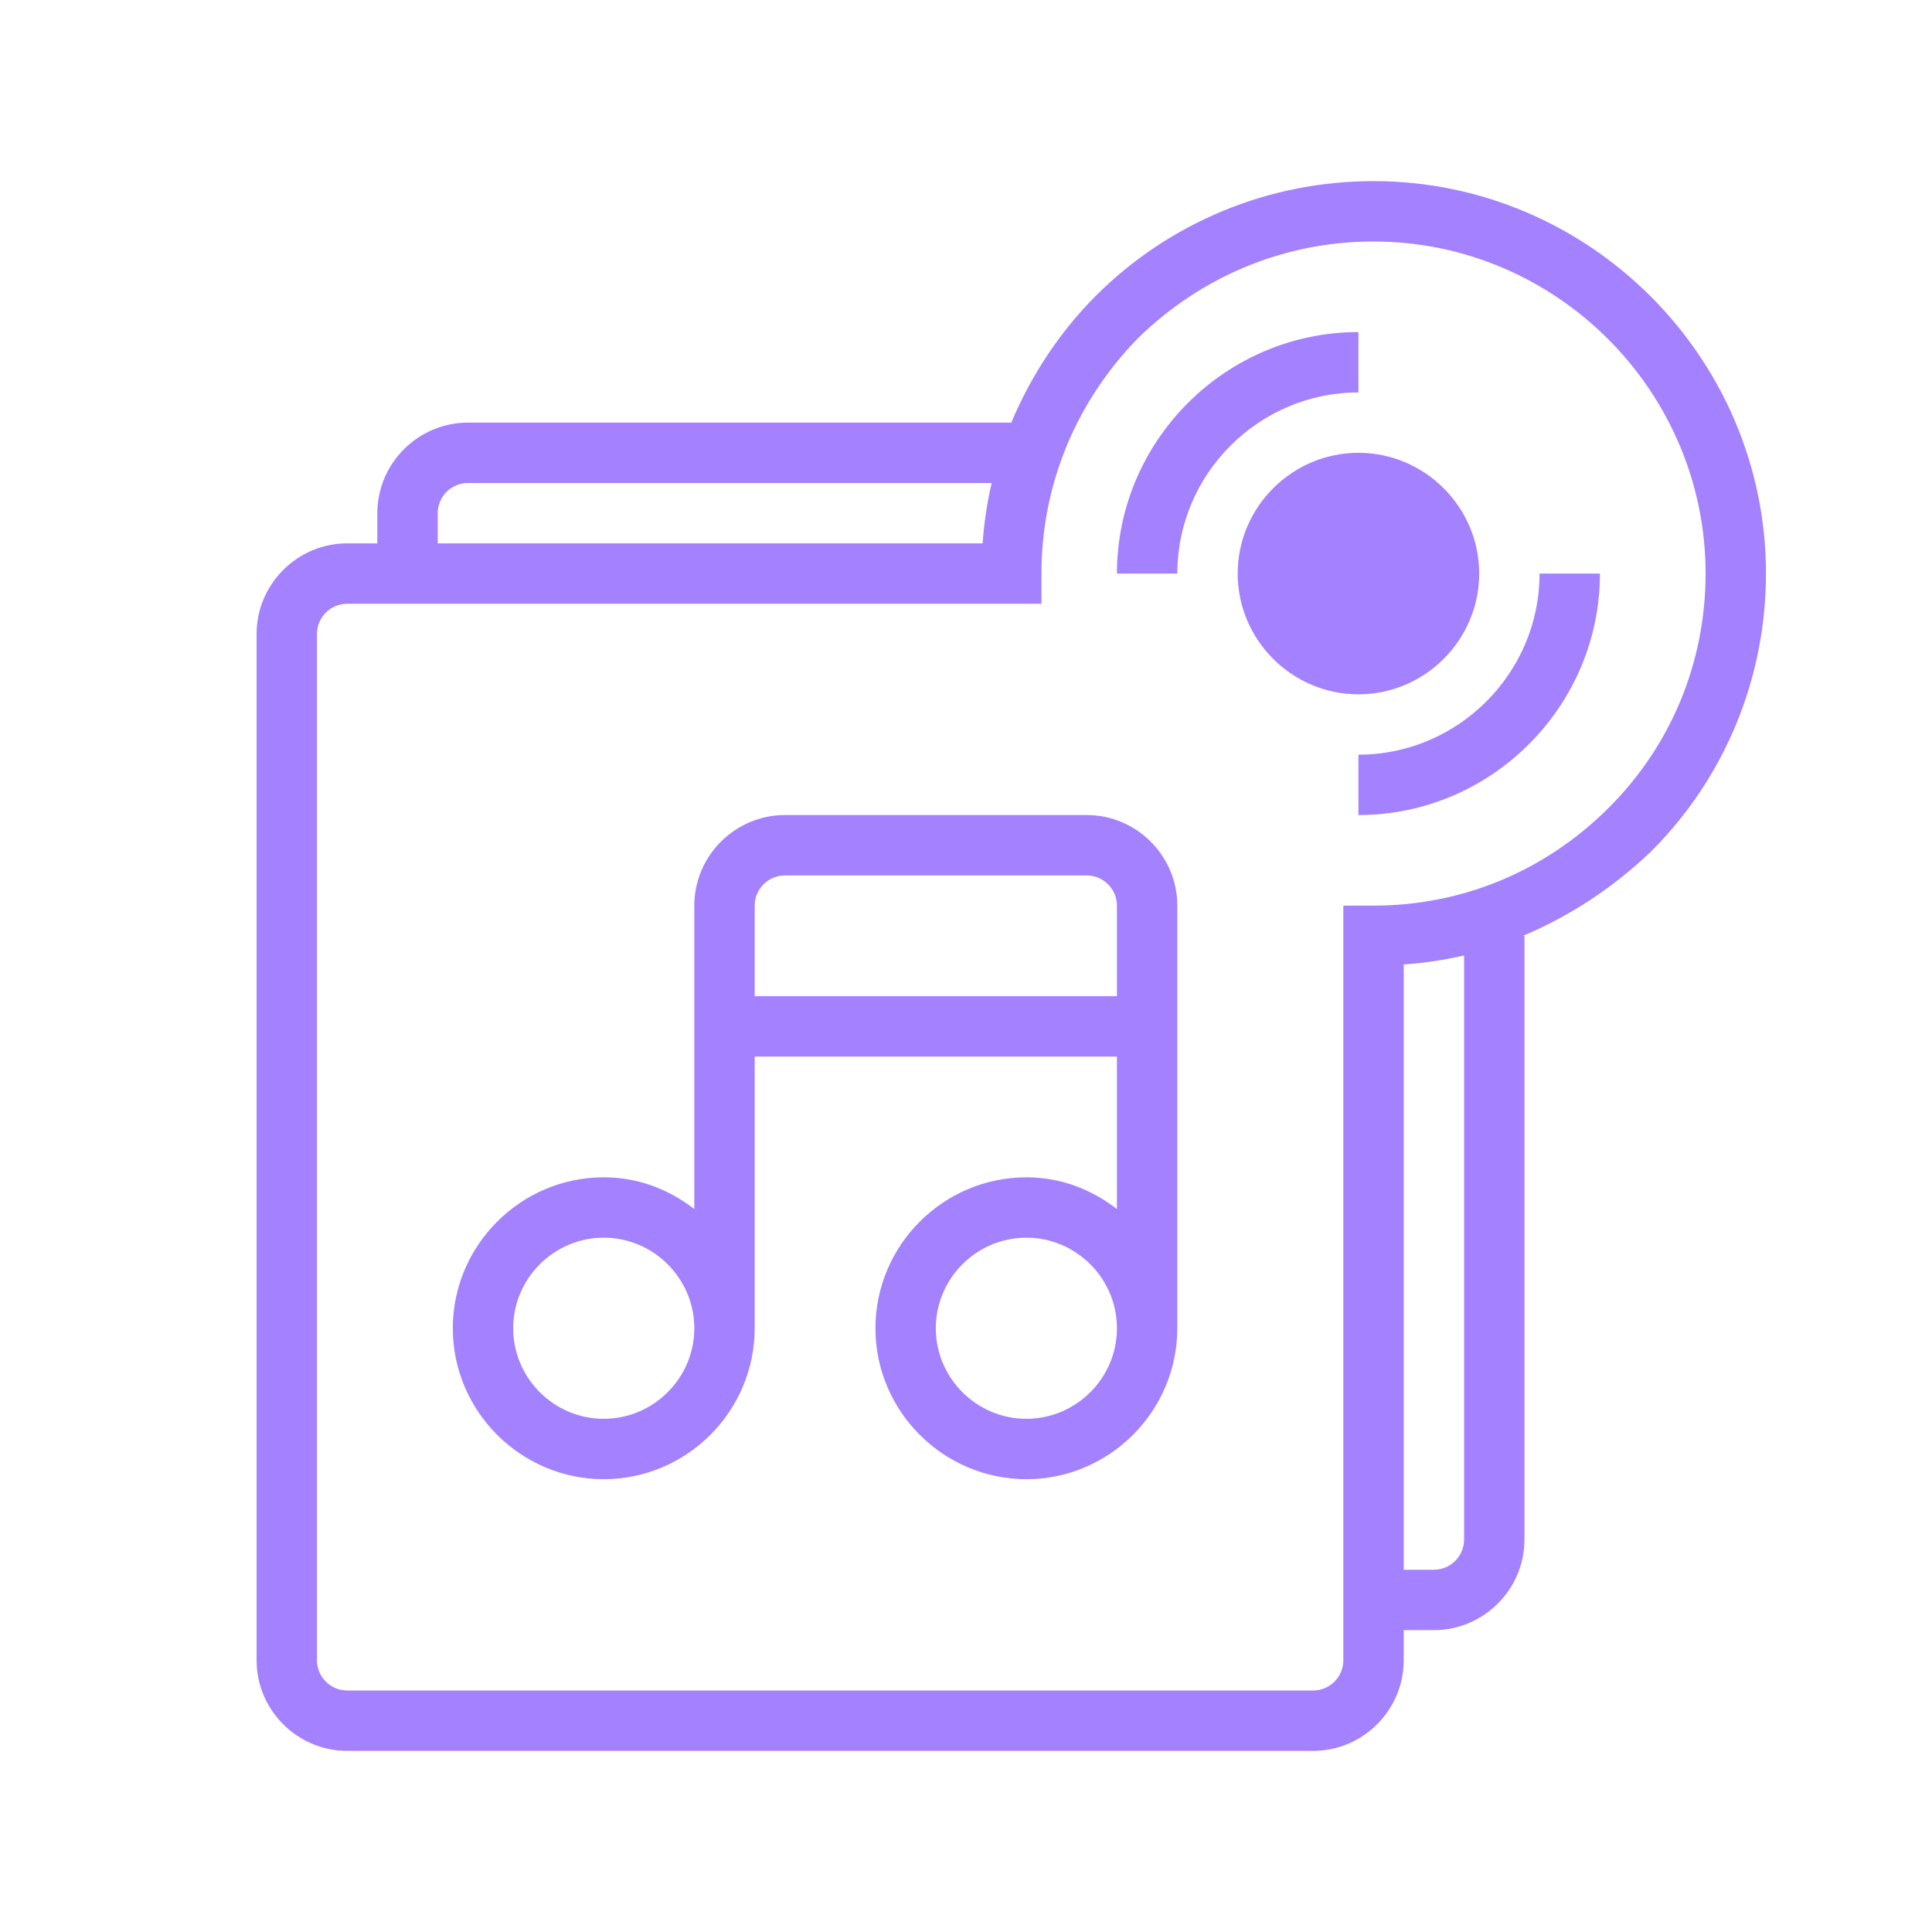 <?xml version="1.0" encoding="utf-8"?>
<!-- Generator: Adobe Illustrator 27.5.0, SVG Export Plug-In . SVG Version: 6.00 Build 0)  -->
<svg version="1.1" id="Layer_1" xmlns="http://www.w3.org/2000/svg" xmlns:xlink="http://www.w3.org/1999/xlink" x="0px" y="0px"
	 viewBox="0 0 128 128" style="enable-background:new 0 0 128 128;" xml:space="preserve">
<style type="text/css">
	.st0{fill:#A381FF;}
</style>
<path class="st0" d="M90,30c-4.4,0-8,3.6-8,8s3.6,8,8,8s8-3.6,8-8S94.4,30,90,30z"/>
<path class="st0" d="M117,38c0-14.3-11.7-26-26-26c-6.9,0-13.5,2.7-18.4,7.6c-2.4,2.4-4.3,5.3-5.6,8.4H31c-3.3,0-6,2.7-6,6v2h-2
	c-3.3,0-6,2.7-6,6v68c0,3.3,2.7,6,6,6h64c3.3,0,6-2.7,6-6l0-2h2c3.3,0,6-2.7,6-6V62h-0.1c3.1-1.3,6-3.2,8.5-5.6
	C114.3,51.5,117,44.9,117,38z M29,34c0-1.1,0.9-2,2-2h34.7c-0.3,1.3-0.5,2.6-0.6,4H29V34z M97,102c0,1.1-0.9,2-2,2h-2l0-40.1
	c1.4-0.1,2.7-0.3,4-0.6V102z M91,60C91,60,91,60,91,60h-2l0,50c0,1.1-0.9,2-2,2H23c-1.1,0-2-0.9-2-2V42c0-1.1,0.9-2,2-2h46v-2
	c0-5.9,2.3-11.4,6.4-15.6C79.6,18.3,85.1,16,91,16c12.1,0,22,9.9,22,22c0,5.9-2.3,11.4-6.4,15.5C102.4,57.7,96.9,60,91,60z"/>
<path class="st0" d="M90,22c-8.8,0-16,7.2-16,16h4c0-6.6,5.4-12,12-12V22z"/>
<path class="st0" d="M102,38c0,6.6-5.4,12-12,12v4c8.8,0,16-7.2,16-16H102z"/>
<path class="st0" d="M72,54H52c-3.3,0-6,2.7-6,6v8v2v10.1c-1.7-1.3-3.7-2.1-6-2.1c-5.5,0-10,4.5-10,10s4.5,10,10,10s10-4.5,10-10V70
	h24v10.1c-1.7-1.3-3.7-2.1-6-2.1c-5.5,0-10,4.5-10,10s4.5,10,10,10s10-4.5,10-10V70v-2v-8C78,56.7,75.3,54,72,54z M40,94
	c-3.3,0-6-2.7-6-6s2.7-6,6-6s6,2.7,6,6S43.3,94,40,94z M68,94c-3.3,0-6-2.7-6-6s2.7-6,6-6s6,2.7,6,6S71.3,94,68,94z M50,60
	c0-1.1,0.9-2,2-2h20c1.1,0,2,0.9,2,2v6H50V60z"/>
</svg>
